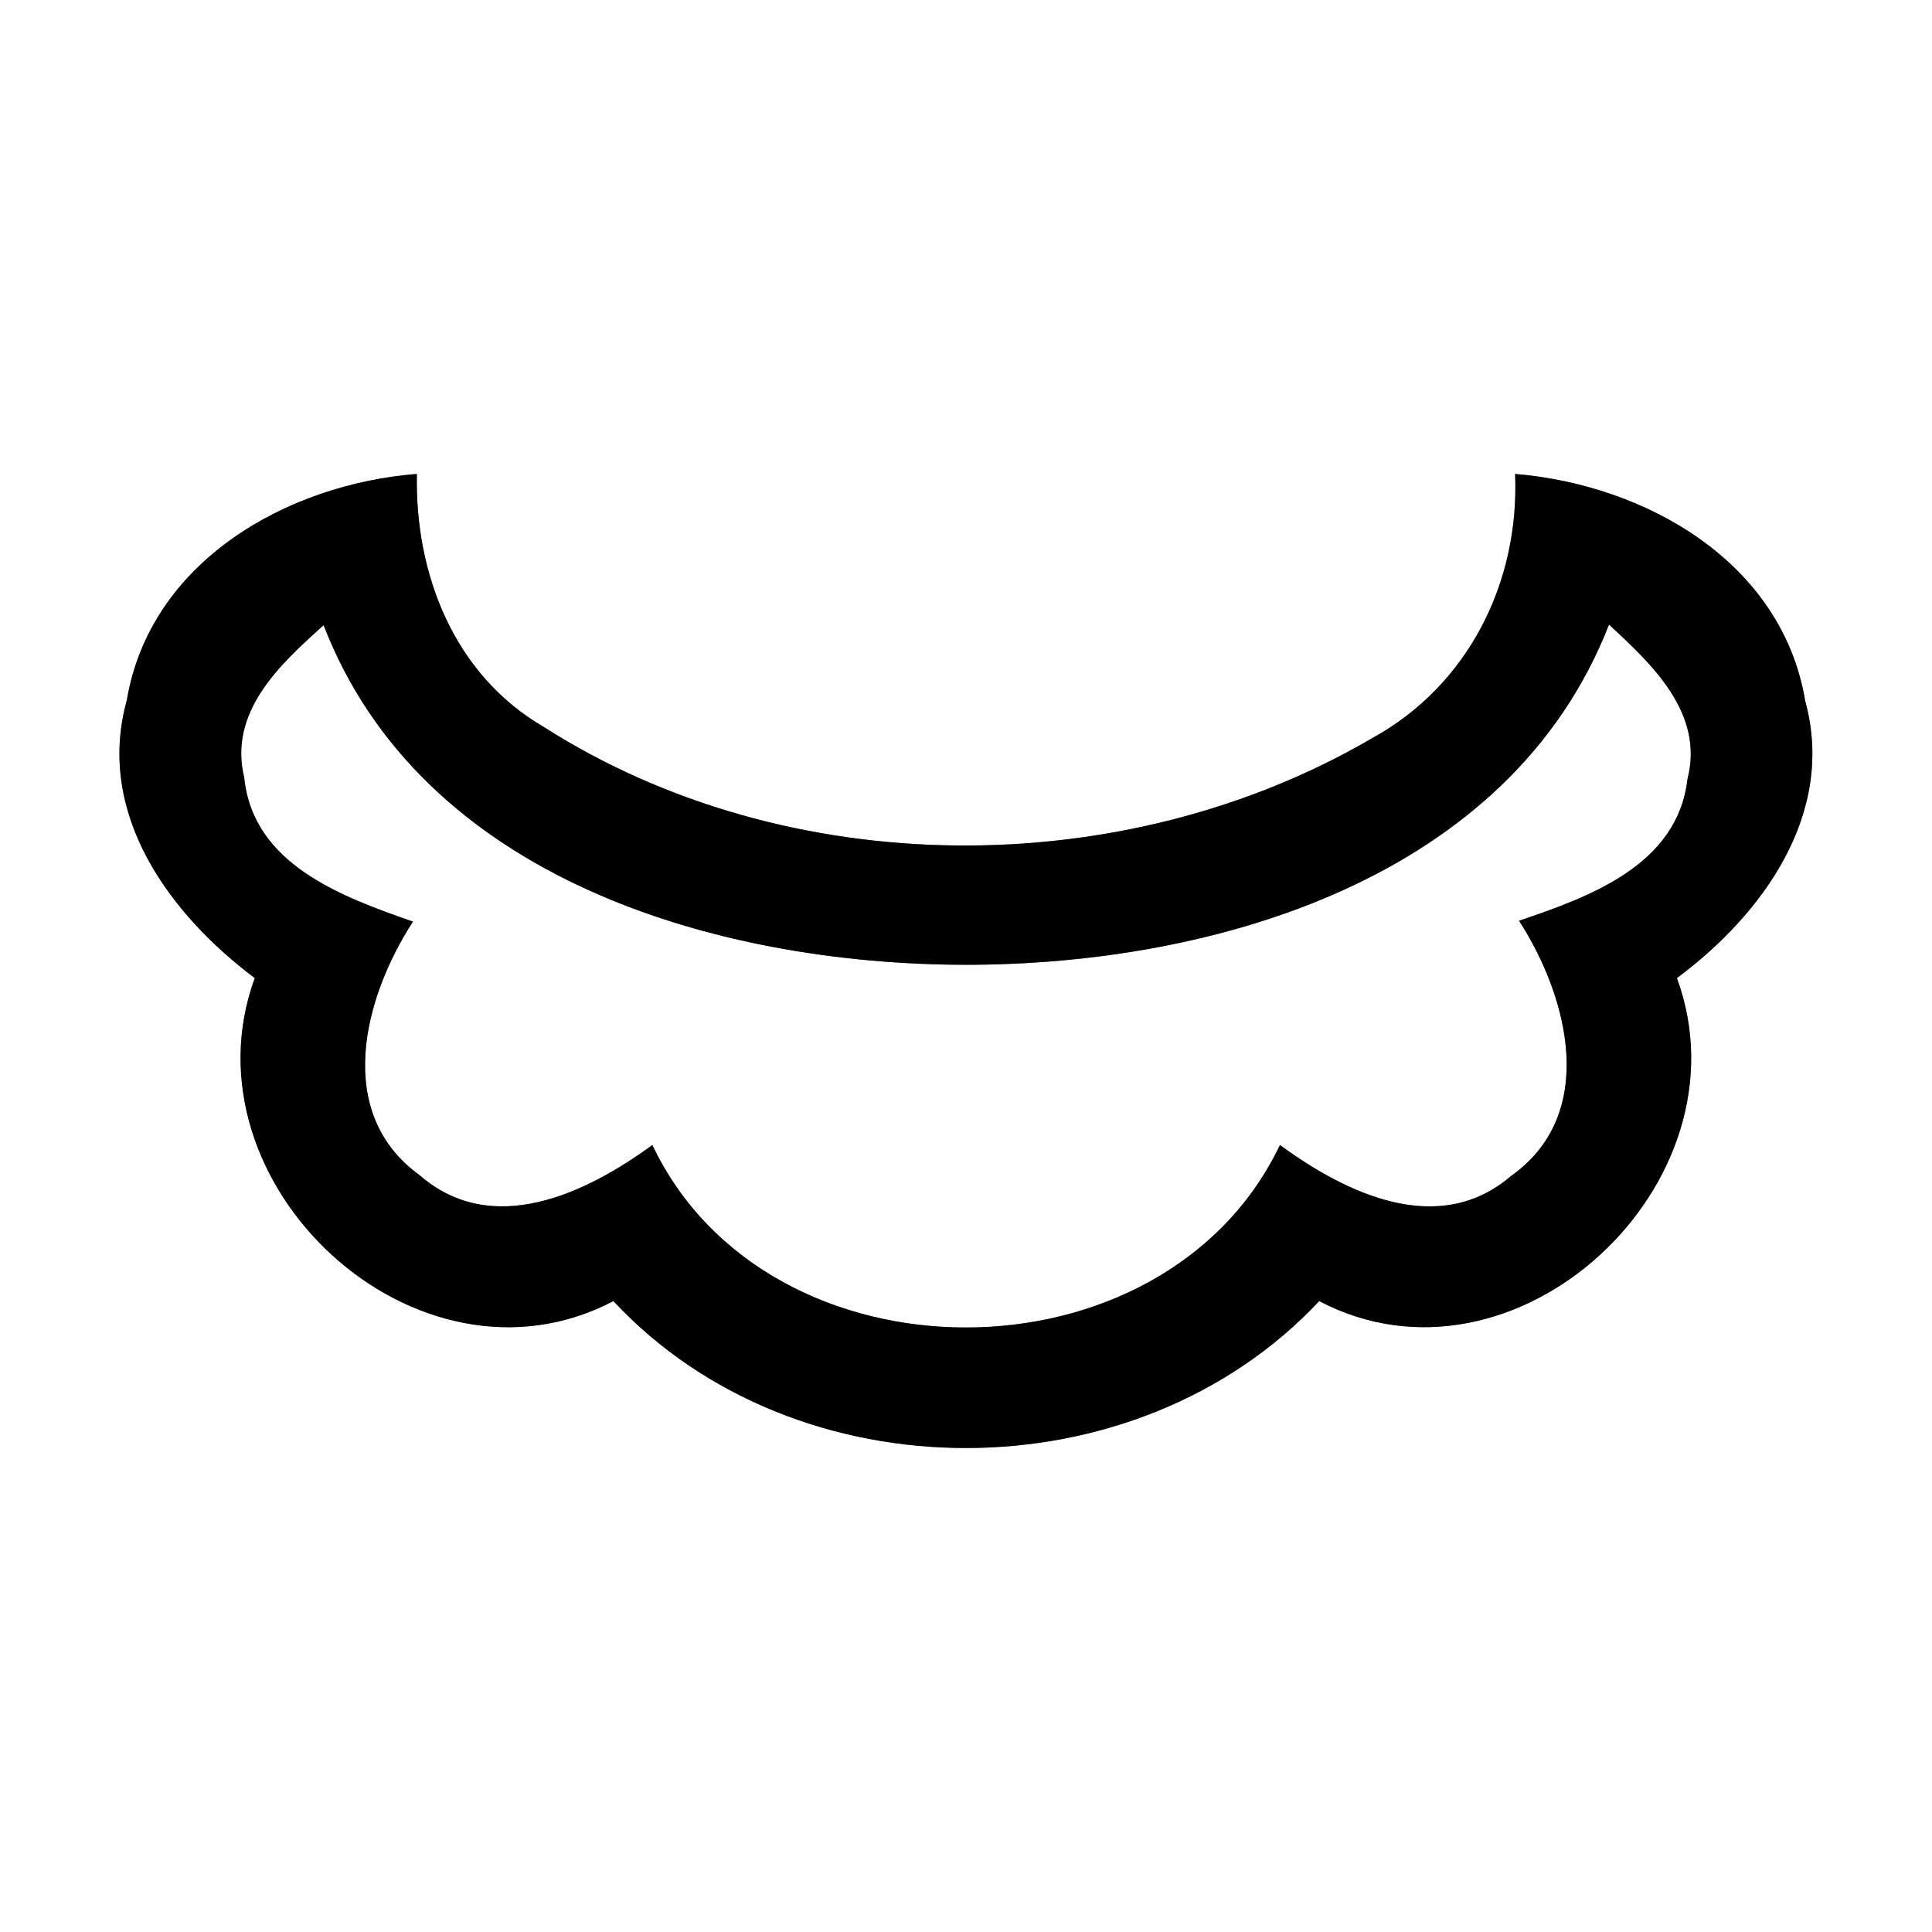 <?xml version="1.0" encoding="UTF-8" ?>
<!DOCTYPE svg PUBLIC "-//W3C//DTD SVG 1.1//EN" "http://www.w3.org/Graphics/SVG/1.1/DTD/svg11.dtd">
<svg width="64pt" height="64pt" viewBox="0 0 64 64" version="1.1" xmlns="http://www.w3.org/2000/svg">
<rect x="0" y="0" width="64" height="64" fill="#808080" stroke="none"/>
<g id="#ffffffff">
<path fill="#ffffff" opacity="1.00" d=" M 0.00 0.00 L 64.00 0.00 L 64.00 64.00 L 0.00 64.00 L 0.00 0.00 M 4.20 23.20 C 3.16 26.95 5.61 30.28 8.44 32.40 C 5.95 39.21 13.81 46.51 20.32 43.10 C 26.38 49.60 37.63 49.58 43.70 43.10 C 50.20 46.51 58.04 39.19 55.55 32.40 C 58.39 30.29 60.82 26.95 59.80 23.22 C 59.03 18.61 54.51 16.06 50.19 15.70 C 50.34 19.29 48.64 22.70 45.46 24.45 C 37.22 29.27 26.09 29.24 18.01 24.08 C 15.04 22.35 13.74 19.02 13.81 15.70 C 9.49 16.04 4.97 18.61 4.20 23.20 Z" />
<path fill="#ffffff" opacity="1.00" d=" M 8.09 25.76 C 7.56 23.58 9.27 22.01 10.72 20.71 C 13.97 29.12 23.77 31.95 31.99 31.96 C 40.23 31.96 50.02 29.11 53.30 20.69 C 54.74 22.02 56.46 23.63 55.90 25.81 C 55.57 28.66 52.66 29.71 50.32 30.50 C 51.96 33.04 52.95 36.91 50.05 38.96 C 47.64 41.02 44.57 39.52 42.40 37.93 C 38.56 45.98 25.44 46.00 21.61 37.93 C 19.42 39.53 16.31 41.03 13.90 38.93 C 11.04 36.86 12.05 33.04 13.68 30.53 C 11.33 29.71 8.38 28.64 8.09 25.76 Z" />
</g>
<g id="#000000ff">
<path fill="#000000" opacity="1.00" d=" M 4.20 23.20 C 4.97 18.61 9.49 16.04 13.81 15.70 C 13.74 19.02 15.04 22.35 18.01 24.08 C 26.09 29.24 37.22 29.27 45.46 24.45 C 48.64 22.70 50.34 19.29 50.19 15.70 C 54.51 16.06 59.03 18.61 59.80 23.22 C 60.82 26.95 58.39 30.29 55.55 32.40 C 58.04 39.19 50.20 46.51 43.70 43.10 C 37.63 49.58 26.38 49.60 20.32 43.10 C 13.81 46.51 5.95 39.21 8.44 32.40 C 5.61 30.28 3.16 26.95 4.20 23.20 M 8.09 25.76 C 8.38 28.64 11.33 29.71 13.68 30.53 C 12.05 33.04 11.04 36.86 13.90 38.93 C 16.31 41.03 19.42 39.53 21.61 37.93 C 25.44 46.00 38.56 45.98 42.40 37.93 C 44.57 39.52 47.64 41.02 50.05 38.96 C 52.95 36.91 51.96 33.04 50.32 30.50 C 52.66 29.71 55.57 28.66 55.90 25.81 C 56.46 23.63 54.74 22.02 53.30 20.69 C 50.02 29.11 40.23 31.96 31.99 31.96 C 23.77 31.95 13.97 29.12 10.72 20.71 C 9.27 22.01 7.56 23.58 8.09 25.76 Z" />
</g>
</svg>
